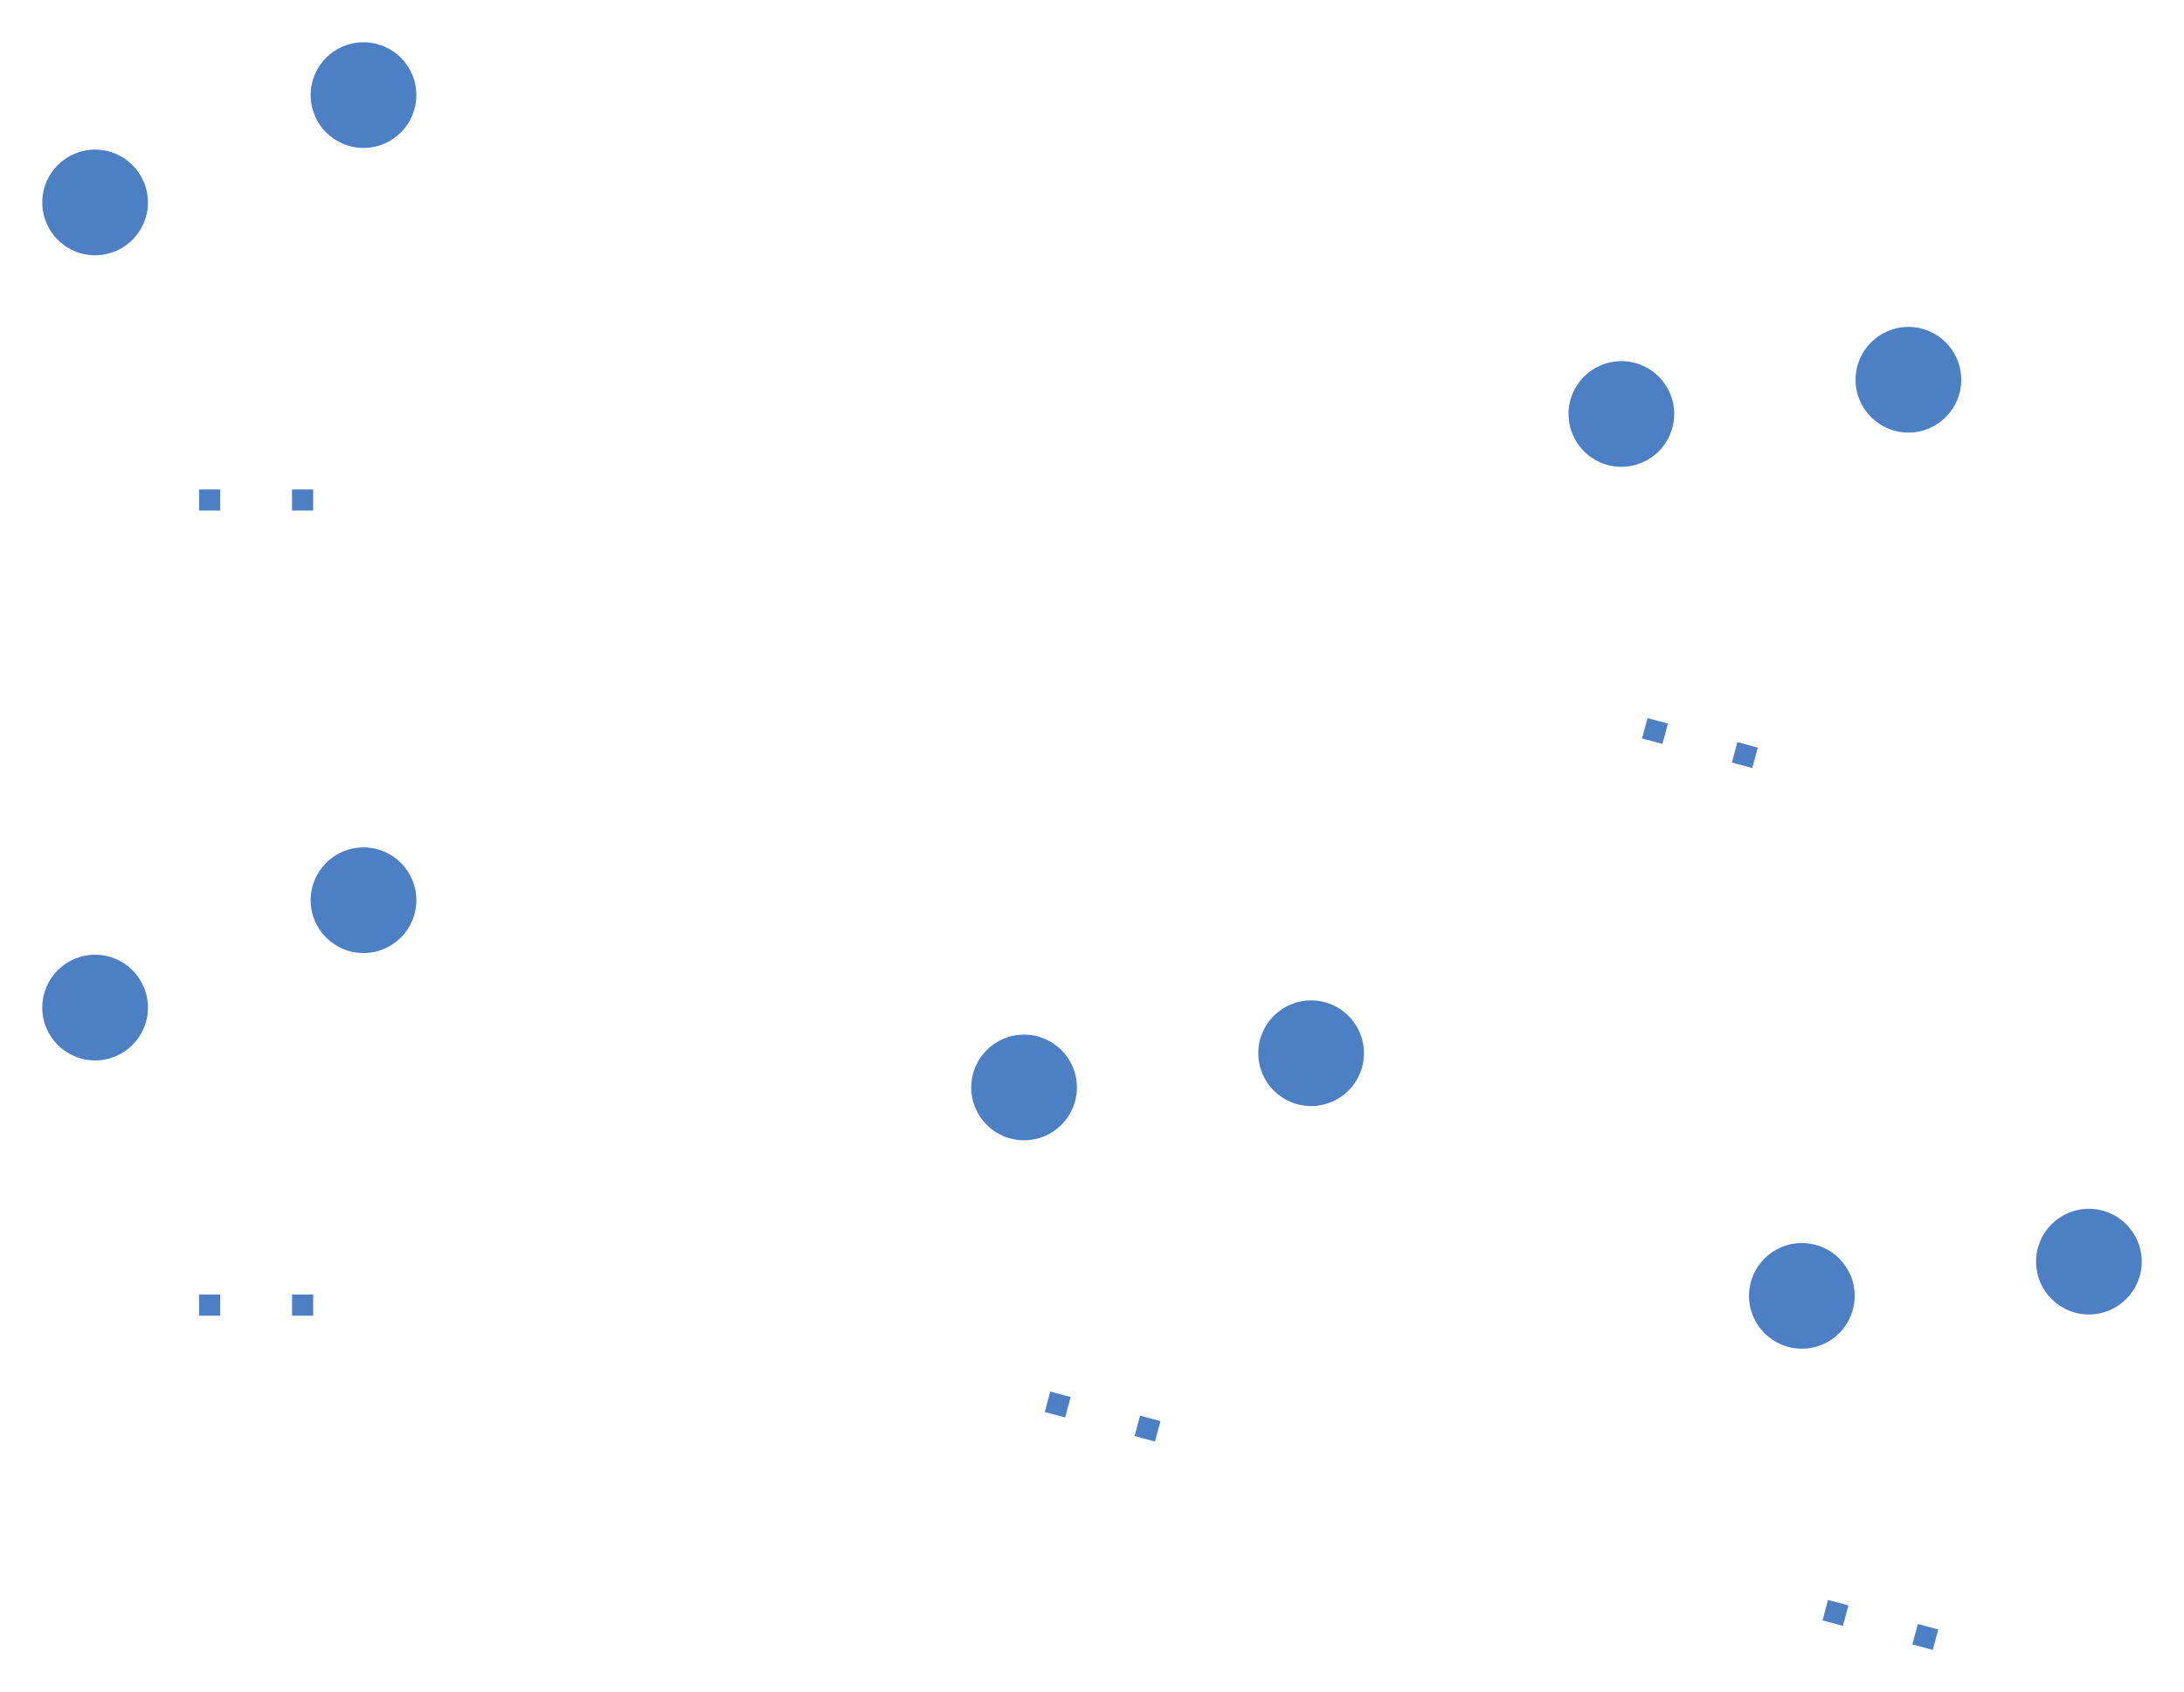 <svg:svg xmlns:svg="http://www.w3.org/2000/svg" version="1.1" width="51.67mm" height="40.038mm" viewBox="28.465 27.195 51.67 40.038">
<svg:title>SVG Image created as keyboard-before-B_Cu.svg date 2024/01/20 13:56:57 </svg:title>
  <svg:desc>Image generated by PCBNEW </svg:desc>
<svg:g style="fill:#4D7FC4; fill-opacity:1.000; stroke:none;">
<svg:circle cx="30.715" cy="31.985" r="1.250" /> 
</svg:g>
<svg:g style="fill:#4D7FC4; fill-opacity:1.000; stroke:none;">
<svg:circle cx="37.065" cy="29.445" r="1.250" /> 
</svg:g>
<svg:g style="fill:#4D7FC4; fill-opacity:1.000; stroke:none;">
<svg:circle cx="30.715" cy="51.035" r="1.250" /> 
</svg:g>
<svg:g style="fill:#4D7FC4; fill-opacity:1.000; stroke:none;">
<svg:circle cx="37.065" cy="48.495" r="1.250" /> 
</svg:g>
<svg:g style="fill:#4D7FC4; fill-opacity:1.000; stroke:none;">
<svg:circle cx="66.824" cy="36.990" r="1.250" /> 
</svg:g>
<svg:g style="fill:#4D7FC4; fill-opacity:1.000; stroke:none;">
<svg:circle cx="73.615" cy="36.180" r="1.250" /> 
</svg:g>
<svg:g style="fill:#4D7FC4; fill-opacity:1.000; stroke:none;">
<svg:circle cx="52.693" cy="52.925" r="1.250" /> 
</svg:g>
<svg:g style="fill:#4D7FC4; fill-opacity:1.000; stroke:none;">
<svg:circle cx="59.484" cy="52.115" r="1.250" /> 
</svg:g>
<svg:g style="fill:#4D7FC4; fill-opacity:1.000; stroke:none;">
<svg:circle cx="71.094" cy="57.856" r="1.250" /> 
</svg:g>
<svg:g style="fill:#4D7FC4; fill-opacity:1.000; stroke:none;">
<svg:circle cx="77.885" cy="57.046" r="1.250" /> 
<svg:path style="fill:#4D7FC4; fill-opacity:1.000; stroke:none;fill-rule:evenodd;" d="M 33.175,39.275 33.175,38.775 33.675,38.775 33.675,39.275 Z" /> 
<svg:path style="fill:#4D7FC4; fill-opacity:1.000; stroke:none;fill-rule:evenodd;" d="M 35.375,39.275 35.375,38.775 35.875,38.775 35.875,39.275 Z" /> 
<svg:path style="fill:#4D7FC4; fill-opacity:1.000; stroke:none;fill-rule:evenodd;" d="M 33.175,58.325 33.175,57.825 33.675,57.825 33.675,58.325 Z" /> 
<svg:path style="fill:#4D7FC4; fill-opacity:1.000; stroke:none;fill-rule:evenodd;" d="M 35.375,58.325 35.375,57.825 35.875,57.825 35.875,58.325 Z" /> 
<svg:path style="fill:#4D7FC4; fill-opacity:1.000; stroke:none;fill-rule:evenodd;" d="M 67.313,44.668 67.443,44.185 67.926,44.314 67.796,44.797 Z" /> 
<svg:path style="fill:#4D7FC4; fill-opacity:1.000; stroke:none;fill-rule:evenodd;" d="M 69.438,45.237 69.568,44.754 70.051,44.884 69.921,45.367 Z" /> 
<svg:path style="fill:#4D7FC4; fill-opacity:1.000; stroke:none;fill-rule:evenodd;" d="M 53.182,60.604 53.312,60.121 53.795,60.250 53.665,60.733 Z" /> 
<svg:path style="fill:#4D7FC4; fill-opacity:1.000; stroke:none;fill-rule:evenodd;" d="M 55.307,61.173 55.437,60.690 55.920,60.819 55.790,61.302 Z" /> 
<svg:path style="fill:#4D7FC4; fill-opacity:1.000; stroke:none;fill-rule:evenodd;" d="M 71.583,65.534 71.713,65.051 72.196,65.180 72.066,65.663 Z" /> 
<svg:path style="fill:#4D7FC4; fill-opacity:1.000; stroke:none;fill-rule:evenodd;" d="M 73.708,66.103 73.838,65.620 74.321,65.750 74.191,66.233 Z" /> 
</svg:g> 
</svg:svg>
